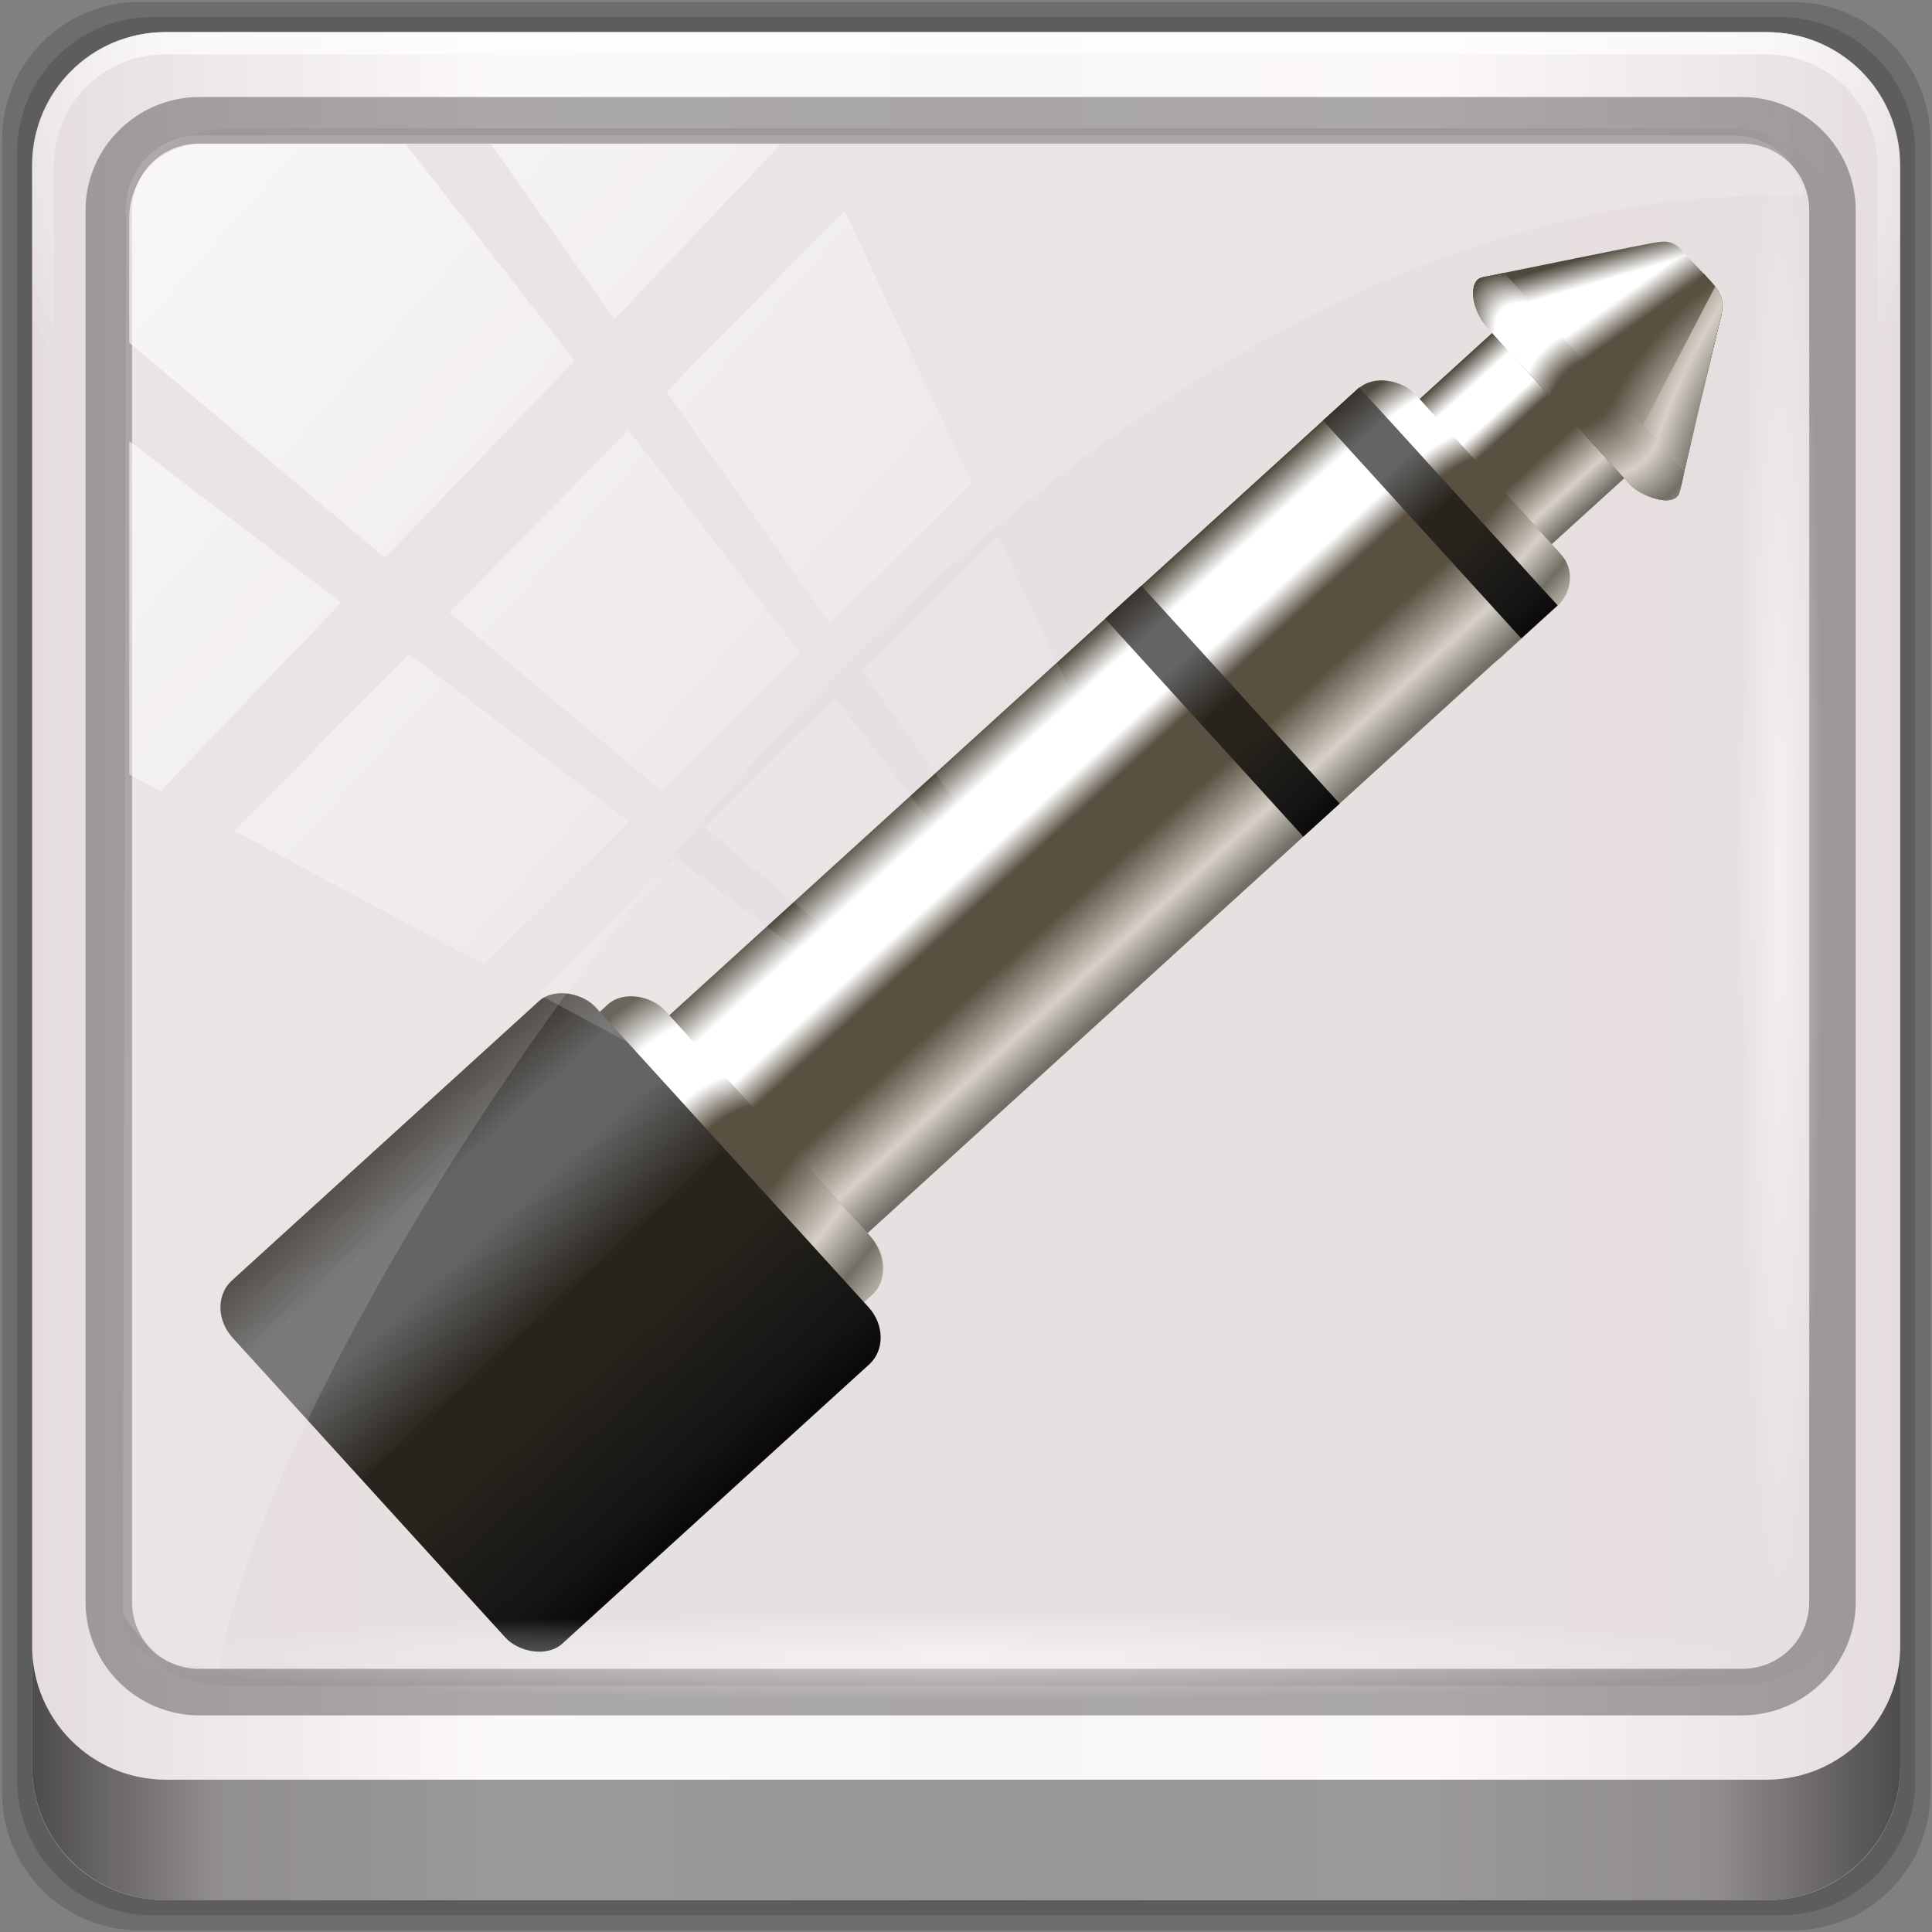 <?xml version="1.0" encoding="UTF-8" standalone="no"?>
<!-- Created with Inkscape (http://www.inkscape.org/) -->

<svg
   xmlns:dc="http://purl.org/dc/elements/1.1/"
   xmlns:cc="http://creativecommons.org/ns#"
   xmlns:rdf="http://www.w3.org/1999/02/22-rdf-syntax-ns#"
   xmlns:svg="http://www.w3.org/2000/svg"
   xmlns="http://www.w3.org/2000/svg"
   xmlns:xlink="http://www.w3.org/1999/xlink"
   xmlns:sodipodi="http://sodipodi.sourceforge.net/DTD/sodipodi-0.dtd"
   xmlns:inkscape="http://www.inkscape.org/namespaces/inkscape"
   id="svg2211"
   sodipodi:version="0.32"
   inkscape:version="0.92.1 r15371"
   width="96"
   height="96"
   version="1.0"
   sodipodi:docname="audio-input-line.svg"
   inkscape:output_extension="org.inkscape.output.svg.inkscape"
   inkscape:export-filename="/home/kdevel/jack-logo-48.png"
   inkscape:export-xdpi="33.75"
   inkscape:export-ydpi="33.75"
   sodipodi:modified="true">
  <rect width="100%" height="100%" fill="#808080" stroke="none"/>
  <defs
     id="defs2214">
    <linearGradient
       id="linearGradient3256">
      <stop
         id="stop3258"
         offset="0"
         style="stop-color:#0a0a0a;stop-opacity:1;" />
      <stop
         style="stop-color:#141414;stop-opacity:1;"
         offset="0.084"
         id="stop3260" />
      <stop
         style="stop-color:#28241d;stop-opacity:1;"
         offset="0.389"
         id="stop3262" />
      <stop
         id="stop3264"
         offset="0.512"
         style="stop-color:#28241d;stop-opacity:1;" />
      <stop
         id="stop3266"
         offset="0.722"
         style="stop-color:#646464;stop-opacity:1;" />
      <stop
         id="stop3268"
         offset="0.86"
         style="stop-color:#646464;stop-opacity:1;" />
      <stop
         id="stop3270"
         offset="1"
         style="stop-color:#37322b;stop-opacity:1;" />
    </linearGradient>
    <linearGradient
       id="linearGradient15144">
      <stop
         style="stop-color:#d6d0c7;stop-opacity:1;"
         offset="0"
         id="stop15146" />
      <stop
         id="stop15148"
         offset="0.084"
         style="stop-color:#d6d0c7;stop-opacity:1;" />
      <stop
         id="stop15150"
         offset="0.389"
         style="stop-color:#595041;stop-opacity:1;" />
      <stop
         style="stop-color:#595041;stop-opacity:1;"
         offset="0.512"
         id="stop15152" />
      <stop
         style="stop-color:#ffffff;stop-opacity:1;"
         offset="0.722"
         id="stop15154" />
      <stop
         style="stop-color:#ffffff;stop-opacity:1;"
         offset="0.86"
         id="stop15156" />
      <stop
         style="stop-color:#a39a89;stop-opacity:1;"
         offset="1"
         id="stop15158" />
    </linearGradient>
    <linearGradient
       id="linearGradient10029">
      <stop
         style="stop-color:#0a0a0a;stop-opacity:1;"
         offset="0"
         id="stop10031" />
      <stop
         id="stop10033"
         offset="0.084"
         style="stop-color:#141414;stop-opacity:1;" />
      <stop
         id="stop10035"
         offset="0.389"
         style="stop-color:#28241d;stop-opacity:1;" />
      <stop
         style="stop-color:#28241d;stop-opacity:1;"
         offset="0.512"
         id="stop10037" />
      <stop
         style="stop-color:#646464;stop-opacity:1;"
         offset="0.722"
         id="stop10039" />
      <stop
         style="stop-color:#646464;stop-opacity:1;"
         offset="0.86"
         id="stop10041" />
      <stop
         style="stop-color:#39342d;stop-opacity:1;"
         offset="1"
         id="stop10043" />
    </linearGradient>
    <linearGradient
       id="linearGradient4170">
      <stop
         id="stop4172"
         offset="0"
         style="stop-color:#726d65;stop-opacity:1;" />
      <stop
         style="stop-color:#d6d0c7;stop-opacity:1;"
         offset="0.144"
         id="stop4185" />
      <stop
         style="stop-color:#595041;stop-opacity:1;"
         offset="0.359"
         id="stop4176" />
      <stop
         id="stop4183"
         offset="0.571"
         style="stop-color:#595041;stop-opacity:1;" />
      <stop
         id="stop4181"
         offset="0.682"
         style="stop-color:#ffffff;stop-opacity:1;" />
      <stop
         id="stop4179"
         offset="0.87"
         style="stop-color:#ffffff;stop-opacity:1;" />
      <stop
         id="stop4174"
         offset="1"
         style="stop-color:#504a3e;stop-opacity:1;" />
    </linearGradient>
    <linearGradient
       inkscape:collect="always"
       xlink:href="#linearGradient4170"
       id="linearGradient46017"
       gradientUnits="userSpaceOnUse"
       x1="115.851"
       y1="74.12"
       x2="114.243"
       y2="51.528"
       gradientTransform="matrix(0.267,0,0,1.034,82.107,-4.603)" />
    <linearGradient
       inkscape:collect="always"
       xlink:href="#linearGradient4170"
       id="linearGradient9070"
       x1="122.466"
       y1="66.64"
       x2="114.405"
       y2="48.296"
       gradientUnits="userSpaceOnUse"
       spreadMethod="reflect" />
    <radialGradient
       inkscape:collect="always"
       xlink:href="#linearGradient4170"
       id="radialGradient9078"
       gradientUnits="userSpaceOnUse"
       gradientTransform="matrix(9.244,2.1701519e-5,2.7819953e-5,-11.872,-943.417,792.029)"
       cx="114.44"
       cy="61.996"
       fx="114.44"
       fy="61.996"
       r="1.998" />
    <radialGradient
       inkscape:collect="always"
       xlink:href="#linearGradient4170"
       id="radialGradient10060"
       gradientUnits="userSpaceOnUse"
       gradientTransform="matrix(7.235,0,-4.1081304e-8,-11.872,-713.487,792.031)"
       cx="114.44"
       cy="61.996"
       fx="114.44"
       fy="61.996"
       r="1.998" />
    <linearGradient
       y2="47"
       x2="90"
       y1="47"
       x1="6"
       gradientTransform="matrix(1.142,0,0,1.142,7.069,-16.144)"
       gradientUnits="userSpaceOnUse"
       id="linearGradient7426"
       xlink:href="#linearGradient6139-0"
       inkscape:collect="always" />
    <linearGradient
       id="linearGradient6139-0">
      <stop
         id="stop6141-2"
         offset="0"
         style="stop-color:#e5dddd;stop-opacity:1" />
      <stop
         style="stop-color:#fcf9f9;stop-opacity:1"
         offset="0.25"
         id="stop6151-0" />
      <stop
         style="stop-color:#f8f6f6;stop-opacity:1"
         offset="0.5"
         id="stop6147-1" />
      <stop
         id="stop6149-4"
         offset="0.75"
         style="stop-color:#fcf8f8;stop-opacity:1" />
      <stop
         id="stop6143-4"
         offset="1"
         style="stop-color:#e5dddd;stop-opacity:1" />
    </linearGradient>
    <radialGradient
       r="42"
       fy="-27"
       fx="48"
       cy="-27"
       cx="48"
       gradientTransform="matrix(-1.144,0,0,-0.933,212.762,-20.401)"
       gradientUnits="userSpaceOnUse"
       id="radialGradient7430"
       xlink:href="#linearGradient4091-0-3-0-7"
       inkscape:collect="always" />
    <linearGradient
       id="linearGradient4091-0-3-0-7">
      <stop
         style="stop-color:#ffffff;stop-opacity:1;"
         offset="0"
         id="stop4093-3-6-4-2" />
      <stop
         id="stop4099-6-1-8-3"
         offset="0.8"
         style="stop-color:#ffffff;stop-opacity:1;" />
      <stop
         style="stop-color:#ffffff;stop-opacity:0;"
         offset="1"
         id="stop4095-1-0-7-9" />
    </linearGradient>
    <linearGradient
       y2="88.172"
       x2="94.5"
       y1="88.172"
       x1="1.5"
       gradientTransform="matrix(1.031,0,0,1.031,12.372,-11.983)"
       gradientUnits="userSpaceOnUse"
       id="linearGradient7460"
       xlink:href="#linearGradient3832-0-6-1-1"
       inkscape:collect="always" />
    <linearGradient
       id="linearGradient3832-0-6-1-1">
      <stop
         style="stop-color:#000000;stop-opacity:1;"
         offset="0"
         id="stop3834-6-3-7-1" />
      <stop
         id="stop3872-2-4"
         offset="0.1"
         style="stop-color:#000000;stop-opacity:0.588;" />
      <stop
         style="stop-color:#000000;stop-opacity:0.588;"
         offset="0.9"
         id="stop3844-6-2-7-6" />
      <stop
         style="stop-color:#000000;stop-opacity:1;"
         offset="1"
         id="stop3836-5-0-2-9" />
    </linearGradient>
    <radialGradient
       r="43.199"
       fy="44.893"
       fx="13.948"
       cy="44.893"
       cx="13.948"
       gradientTransform="matrix(1.005,0,0,0.051,47.323,70.672)"
       gradientUnits="userSpaceOnUse"
       id="radialGradient7462"
       xlink:href="#linearGradient4133"
       inkscape:collect="always" />
    <linearGradient
       inkscape:collect="always"
       id="linearGradient4133">
      <stop
         style="stop-color:#ffffff;stop-opacity:1;"
         offset="0"
         id="stop4135" />
      <stop
         style="stop-color:#ffffff;stop-opacity:0;"
         offset="1"
         id="stop4137" />
    </linearGradient>
    <radialGradient
       r="43.199"
       fy="44.893"
       fx="13.948"
       cy="44.893"
       cx="13.948"
       gradientTransform="matrix(0.916,0,0,0.051,19.706,-105.896)"
       gradientUnits="userSpaceOnUse"
       id="radialGradient7464"
       xlink:href="#linearGradient4133"
       inkscape:collect="always" />
    <linearGradient
       inkscape:collect="always"
       xlink:href="#linearGradient4133"
       id="linearGradient7128"
       gradientUnits="userSpaceOnUse"
       x1="2.771"
       y1="-28.642"
       x2="50.528"
       y2="14.514" />
    <clipPath
       clipPathUnits="userSpaceOnUse"
       id="clipPath4156-4">
      <path
         style="opacity:0.6;fill:#ffffff;fill-opacity:1;stroke:none"
         d="m 27.046,-55.695 -14.214,13.321 h 0.061 l 15.653,21.771 10.231,-10.546 C 38.562,-32.302 27.468,-54.819 27.046,-55.695 Z M 9.647,-39.383 -5.241,-25.321 15.988,-7.806 26.372,-18.383 Z m 31.491,12.951 -9.741,9.714 8.945,12.458 7.781,-7.555 z m -49.84,4.379 -13.754,12.982 26.283,13.846 0.061,-0.062 -0.123,-0.062 L 13.599,-5.401 -8.702,-22.053 Z m 38.015,7.401 -9.803,9.775 11.579,9.559 7.628,-7.401 -8.669,-11.009 z m 20.187,5.674 -7.383,7.216 6.188,8.542 5.82,-6.137 z m -32.195,6.322 -9.557,9.498 13.662,7.185 7.934,-7.678 z m 23.312,2.374 -7.107,6.938 8.363,6.907 5.361,-5.674 -0.061,-0.092 -0.092,0.123 -6.464,-8.203 z m -8.73,8.542 -7.505,7.339 10.354,5.458 c 1.397,-1.321 5.675,-6.123 5.851,-6.322 z"
         id="path4158-0"
         inkscape:connector-curvature="0" />
    </clipPath>
    <radialGradient
       r="42"
       fy="-27"
       fx="48"
       cy="-27"
       cx="48"
       gradientTransform="matrix(-1.144,0,0,-0.933,212.762,-20.401)"
       gradientUnits="userSpaceOnUse"
       id="radialGradient1031"
       xlink:href="#linearGradient4091-0-3-0-7"
       inkscape:collect="always" />
    <radialGradient
       inkscape:collect="always"
       xlink:href="#linearGradient4091-0-3-0-7"
       id="radialGradient1064"
       gradientUnits="userSpaceOnUse"
       gradientTransform="matrix(-1.144,0,0,-0.933,212.762,-20.401)"
       cx="48"
       cy="-27"
       fx="48"
       fy="-27"
       r="42" />
    <linearGradient
       inkscape:collect="always"
       xlink:href="#linearGradient4170"
       id="linearGradient11074"
       gradientUnits="userSpaceOnUse"
       gradientTransform="matrix(0.058,0,0,0.328,89.733,45.891)"
       x1="322.092"
       y1="66.931"
       x2="322.092"
       y2="18.778" />
    <radialGradient
       inkscape:collect="always"
       xlink:href="#linearGradient4170"
       id="radialGradient49014"
       gradientUnits="userSpaceOnUse"
       gradientTransform="matrix(3.142,-0.018,0.024,4.142,-39.38,-207.287)"
       cx="18.491"
       cy="68.124"
       fx="18.491"
       fy="68.124"
       r="6.201" />
    <radialGradient
       inkscape:collect="always"
       xlink:href="#linearGradient4170"
       id="radialGradient49016"
       gradientUnits="userSpaceOnUse"
       gradientTransform="matrix(5.198,-0.093,0.029,3.856,-77.736,-185.619)"
       spreadMethod="reflect"
       cx="16.81"
       cy="55.689"
       fx="16.81"
       fy="55.689"
       r="6.201" />
    <linearGradient
       inkscape:collect="always"
       xlink:href="#linearGradient4170"
       id="linearGradient44043"
       gradientUnits="userSpaceOnUse"
       gradientTransform="matrix(0.389,0,0,0.492,-59.22,38.837)"
       x1="322.092"
       y1="66.931"
       x2="322.092"
       y2="18.778" />
    <linearGradient
       inkscape:collect="always"
       xlink:href="#linearGradient3256"
       id="linearGradient3254"
       x1="98"
       y1="73"
       x2="98"
       y2="52"
       gradientUnits="userSpaceOnUse"
       gradientTransform="matrix(1,0,0,1.143,1,-11.429)" />
    <linearGradient
       inkscape:collect="always"
       xlink:href="#linearGradient4170"
       id="linearGradient44049"
       gradientUnits="userSpaceOnUse"
       x1="115.731"
       y1="70.661"
       x2="122.272"
       y2="56.134"
       gradientTransform="matrix(1,0,0,1.091,0.5,-8.181)" />
    <linearGradient
       inkscape:collect="always"
       xlink:href="#linearGradient4170"
       id="linearGradient3239"
       gradientUnits="userSpaceOnUse"
       gradientTransform="matrix(1,0,0,-1.091,0.5,136.181)"
       x1="117.963"
       y1="59.093"
       x2="120.211"
       y2="79.241" />
    <radialGradient
       inkscape:collect="always"
       xlink:href="#linearGradient4170"
       id="radialGradient9083"
       cx="108.391"
       cy="80.859"
       fx="108.391"
       fy="80.859"
       r="8"
       gradientTransform="matrix(3.729,-1.095,0.814,2.773,-336.471,-16.896)"
       gradientUnits="userSpaceOnUse"
       spreadMethod="repeat" />
    <radialGradient
       inkscape:collect="always"
       xlink:href="#linearGradient4170"
       id="radialGradient9085"
       cx="111.9"
       cy="81.48"
       fx="111.9"
       fy="81.48"
       r="8"
       gradientTransform="matrix(5.508,-1.061,0.566,2.94,-541.096,-50.921)"
       gradientUnits="userSpaceOnUse"
       spreadMethod="reflect" />
    <radialGradient
       inkscape:collect="always"
       xlink:href="#linearGradient4170"
       id="radialGradient46988"
       cx="18.491"
       cy="68.124"
       fx="18.491"
       fy="68.124"
       r="6.201"
       gradientTransform="matrix(3.142,-0.018,0.024,4.142,-39.38,-207.287)"
       gradientUnits="userSpaceOnUse" />
    <radialGradient
       inkscape:collect="always"
       xlink:href="#linearGradient4170"
       id="radialGradient46997"
       gradientUnits="userSpaceOnUse"
       gradientTransform="matrix(5.198,-0.093,0.029,3.856,-77.736,-185.619)"
       cx="16.81"
       cy="55.689"
       fx="16.81"
       fy="55.689"
       r="6.201"
       spreadMethod="reflect" />
    <linearGradient
       inkscape:collect="always"
       xlink:href="#linearGradient10029"
       id="linearGradient44045"
       gradientUnits="userSpaceOnUse"
       gradientTransform="matrix(0.176,0,0,0.82,-51.581,24.728)"
       x1="322.092"
       y1="66.931"
       x2="322.092"
       y2="18.778" />
    <radialGradient
       inkscape:collect="always"
       xlink:href="#linearGradient4170"
       id="radialGradient9072"
       cx="114.44"
       cy="61.996"
       fx="114.44"
       fy="61.996"
       r="1.998"
       gradientTransform="matrix(7.235,0,-4.1081292e-8,11.872,-713.487,-664.031)"
       gradientUnits="userSpaceOnUse" />
    <radialGradient
       inkscape:collect="always"
       xlink:href="#linearGradient4170"
       id="radialGradient9081"
       gradientUnits="userSpaceOnUse"
       gradientTransform="matrix(3.865,0,-2.1945247e-8,-11.872,-328.084,792.031)"
       cx="114.392"
       cy="64.691"
       fx="114.392"
       fy="64.691"
       r="1.998"
       spreadMethod="reflect" />
    <linearGradient
       inkscape:collect="always"
       xlink:href="#linearGradient3256"
       id="linearGradient3274"
       gradientUnits="userSpaceOnUse"
       x1="98"
       y1="73"
       x2="98"
       y2="52"
       gradientTransform="matrix(1,0,0,1.143,-23,-11.429)" />
    <radialGradient
       inkscape:collect="always"
       xlink:href="#linearGradient4170"
       id="radialGradient10063"
       gradientUnits="userSpaceOnUse"
       gradientTransform="matrix(2.028603e-8,-12.015,-3.488,0,325.529,1446.318)"
       cx="114.379"
       cy="60.648"
       fx="114.379"
       fy="60.648"
       r="1.998" />
  </defs>
  <sodipodi:namedview
     inkscape:window-height="1024"
     inkscape:window-width="1280"
     inkscape:pageshadow="2"
     inkscape:pageopacity="0.0"
     guidetolerance="10.0"
     gridtolerance="10"
     objecttolerance="10.0"
     borderopacity="1.0"
     bordercolor="#666666"
     pagecolor="#ffffff"
     id="base"
     showgrid="false"
     inkscape:grid-bbox="true"
     inkscape:guide-bbox="false"
     inkscape:object-paths="false"
     inkscape:zoom="2.8284271"
     inkscape:cx="62.151802"
     inkscape:cy="90.60093"
     inkscape:window-x="0"
     inkscape:window-y="26"
     inkscape:current-layer="g986"
     width="128px"
     height="128px"
     showguides="false"
     inkscape:grid-points="false"
     inkscape:showpageshadow="false"
     inkscape:pagecheckerboard="true"
     inkscape:window-maximized="0">
    <inkscape:grid
       id="GridFromPre046Settings"
       type="xygrid"
       originx="0"
       originy="0"
       spacingx="2"
       spacingy="2"
       color="#3f3fff"
       empcolor="#3f3fff"
       opacity="0.15"
       empopacity="0.38"
       empspacing="4" />
  </sodipodi:namedview>
  <g
     transform="translate(16,-1042.52)"
     id="layer1"
     inkscape:label="Livello 1">
    <g
       id="g986"
       transform="matrix(0.97,0,0,0.97,-11.999,1038.142)">
      <g
         id="g1529"
         transform="matrix(0.998,0,0,0.998,-16.368,16.575)">
        <path
           inkscape:connector-curvature="0"
           id="path3288"
           d="M 104.281,-11.983 H 19.442 c -3.917,0 -7.07,3.153 -7.07,7.07 V 79.927 c 0,3.917 3.153,7.07 7.07,7.07 H 104.281 c 3.917,0 7.07,-3.153 7.07,-7.07 V -4.913 c 0,-3.917 -3.153,-7.07 -7.07,-7.07 z"
           style="display:inline;opacity:0.15;fill:#000000;fill-opacity:1;fill-rule:nonzero;stroke:none;stroke-width:1.031" />
        <path
           style="display:inline;opacity:0.15;fill:#000000;fill-opacity:1;fill-rule:nonzero;stroke:none;stroke-width:1.031"
           d="M 103.619,-11.209 H 20.105 c -3.856,0 -6.96,3.104 -6.96,6.96 V 79.264 c 0,3.856 3.104,6.96 6.96,6.96 h 83.514 c 3.856,0 6.96,-3.104 6.96,-6.96 V -4.25 c 0,-3.856 -3.104,-6.96 -6.96,-6.96 z"
           id="path4085"
           inkscape:connector-curvature="0" />
        <path
           inkscape:connector-curvature="0"
           id="rect4251-1"
           d="M 102.956,-10.436 H 20.767 c -3.794,0 -6.849,3.055 -6.849,6.849 V 78.601 c 0,3.794 3.055,6.849 6.849,6.849 h 82.188 c 3.794,0 6.849,-3.055 6.849,-6.849 V -3.587 c 0,-3.794 -3.055,-6.849 -6.849,-6.849 z"
           style="display:inline;opacity:1;fill:url(#linearGradient7426);fill-opacity:1;fill-rule:nonzero;stroke:none;stroke-width:1.031" />
        <path
           sodipodi:nodetypes="sscccsccscccsss"
           inkscape:connector-curvature="0"
           id="path1100"
           d="m 23.969,-5.505 c -2.993,0 -5.368,2.39 -5.368,5.4 v 22.377 7.56 41.682 c 1.15,1.759 3.11,2.936 5.368,2.936 h 4.295 68.714 4.295 c 2.258,0 4.219,-1.177 5.368,-2.936 V 29.832 22.271 -0.105 c 0,-3.01 -2.376,-5.4 -5.368,-5.4 z"
           style="display:inline;opacity:0.963;fill:#e6dfdf;fill-opacity:1;fill-rule:nonzero;stroke:none;stroke-width:1.077" />
        <g
           transform="matrix(1.07,0,0,1.07,-107.081,-15.573)"
           id="g3272">
          <path
             style="display:inline;opacity:0.45;fill:url(#radialGradient1064);fill-opacity:1;fill-rule:nonzero;stroke:none;stroke-width:1.067"
             d="m 119.467,4.8 c -3.546,0 -6.4,2.854 -6.4,6.4 v 16 h 1.067 v -16 c 0,-2.973 2.36,-5.333 5.333,-5.333 h 76.8 c 2.973,0 5.333,2.36 5.333,5.333 v 16 h 1.067 v -16 c 0,-3.546 -2.854,-6.4 -6.4,-6.4 z"
             id="path4236-5"
             inkscape:connector-curvature="0" />
        </g>
        <path
           style="color:#000000;font-style:normal;font-variant:normal;font-weight:normal;font-stretch:normal;font-size:medium;line-height:normal;font-family:Sans;-inkscape-font-specification:Sans;text-indent:0;text-align:start;text-decoration:none;text-decoration-line:none;letter-spacing:normal;word-spacing:normal;text-transform:none;writing-mode:lr-tb;direction:ltr;baseline-shift:baseline;text-anchor:start;display:inline;overflow:visible;visibility:visible;opacity:0.581;fill:#241f1f;fill-opacity:0.633;stroke:none;stroke-width:2.449;marker:none;enable-background:accumulate"
           d="m 22.502,-7.106 c -3.213,0 -5.844,2.618 -5.844,5.821 V 70.143 c 0,3.203 2.631,5.821 5.844,5.821 h 79.175 c 3.213,0 5.844,-2.618 5.844,-5.821 V -1.285 c 0,-3.203 -2.631,-5.821 -5.844,-5.821 z m 0,2.391 h 79.175 c 1.947,0 3.456,1.526 3.456,3.43 V 70.143 c 0,1.904 -1.509,3.43 -3.456,3.43 H 22.502 c -1.947,0 -3.456,-1.526 -3.456,-3.43 V -1.285 c 0,-1.904 1.509,-3.43 3.456,-3.43 z"
           id="path4989"
           inkscape:connector-curvature="0" />
        <path
           id="path4118"
           d="m 13.918,72.401 v 6.186 c 0,3.794 3.068,6.863 6.863,6.863 h 82.161 c 3.794,0 6.863,-3.068 6.863,-6.863 v -6.186 c 0,3.794 -3.068,6.863 -6.863,6.863 H 20.781 c -3.794,0 -6.863,-3.068 -6.863,-6.863 z"
           style="display:inline;opacity:0.658;fill:url(#linearGradient7460);fill-opacity:1;fill-rule:nonzero;stroke:none;stroke-width:1.031"
           inkscape:connector-curvature="0" />
        <g
           id="g995"
           transform="matrix(0.466,-0.424,0.424,0.466,14.621,28.258)">
          <rect
             ry="2.341"
             rx="0.41"
             y="52"
             x="100.456"
             height="16"
             width="13.164"
             id="rect4189"
             style="fill:url(#linearGradient11074);fill-opacity:1;fill-rule:evenodd;stroke:none;stroke-width:1;stroke-linecap:butt;stroke-linejoin:miter;stroke-miterlimit:4;stroke-dasharray:none;stroke-opacity:1" />
          <g
             id="g47972"
             transform="matrix(1,0,0,0.828,80,8.276)">
            <rect
               ry="4.21"
               rx="3.098"
               y="48"
               x="11.599"
               height="29"
               width="12.401"
               id="rect47974"
               style="fill:url(#radialGradient49014);fill-opacity:1;fill-rule:evenodd;stroke:none;stroke-width:1;stroke-linecap:butt;stroke-linejoin:miter;stroke-miterlimit:4;stroke-dasharray:none;stroke-opacity:1" />
            <path
               style="fill:url(#radialGradient49016);fill-opacity:1;fill-rule:evenodd;stroke:none;stroke-width:1;stroke-linecap:butt;stroke-linejoin:miter;stroke-miterlimit:4;stroke-opacity:1"
               d="m 14.696,62.542 h 6.206 c 1.716,0 2.349,-0.011 3.098,-0.005 V 73.516 C 24,75.446 22.618,77 20.902,77 H 14.696 c -1.716,0 -3.098,-1.554 -3.098,-3.484 v -7.489 c 0,-1.93 1.382,-3.484 3.098,-3.484 z"
               id="path47976"
               sodipodi:nodetypes="ccccccccc"
               inkscape:connector-curvature="0" />
          </g>
          <rect
             style="fill:url(#linearGradient44043);fill-opacity:1;fill-rule:evenodd;stroke:none;stroke-width:1;stroke-linecap:butt;stroke-linejoin:miter;stroke-miterlimit:4;stroke-dasharray:none;stroke-opacity:1"
             id="rect2220"
             width="88.299"
             height="24"
             x="12.701"
             y="48" />
          <rect
             style="fill:url(#linearGradient3254);fill-opacity:1;stroke:none;stroke-width:2;stroke-miterlimit:4;stroke-dasharray:none;stroke-opacity:1"
             id="rect6143"
             width="4"
             height="24"
             x="97"
             y="48"
             rx="3.711"
             ry="0" />
          <path
             style="fill:url(#linearGradient44049);fill-opacity:1;fill-rule:evenodd;stroke:none;stroke-width:1;stroke-linecap:butt;stroke-linejoin:miter;stroke-miterlimit:4;stroke-dasharray:none;stroke-opacity:1"
             d="m 114.501,48.133 c 11.629,6.932 12.077,7.228 12.077,7.228 0.64,0.456 1.394,0.722 1.394,2.177 L 128,61.017 c 0,1.455 -0.529,1.894 -1.093,2.392 0,0 -0.556,0.354 -12.34,8.445 -1.124,0.772 -2.564,-1.7 -2.564,-3.155 L 112,51.065 c 0,-1.455 1.337,-3.625 2.501,-2.931 z"
             id="rect5162"
             sodipodi:nodetypes="cccccsccs"
             inkscape:connector-curvature="0" />
          <path
             style="opacity:1;fill:url(#linearGradient3239);fill-opacity:1;fill-rule:evenodd;stroke:none;stroke-width:1;stroke-linecap:butt;stroke-linejoin:miter;stroke-miterlimit:4;stroke-dasharray:none;stroke-opacity:1"
             d="M 112,52.844 V 68.688 c 0,1.455 1.438,3.928 2.562,3.156 11.785,-8.092 12.344,-8.437 12.344,-8.438 C 127.47,62.909 128,62.487 128,61.031 l -0.034,-3.138 z"
             id="path3231"
             sodipodi:nodetypes="ccscccc"
             inkscape:connector-curvature="0" />
          <path
             style="opacity:1;fill:url(#radialGradient9083);fill-opacity:1;fill-rule:evenodd;stroke:none;stroke-width:1;stroke-linecap:butt;stroke-linejoin:miter;stroke-miterlimit:4;stroke-dasharray:none;stroke-opacity:1"
             d="m 112,60 v 8.688 c 0,1.455 1.438,3.928 2.562,3.156 11.785,-8.092 12.344,-8.437 12.344,-8.438 C 127.47,62.909 128,62.487 128,61.031 V 60 Z"
             id="path2242"
             inkscape:connector-curvature="0" />
          <path
             style="opacity:1;fill:url(#radialGradient9085);fill-opacity:1;fill-rule:evenodd;stroke:none;stroke-width:1;stroke-linecap:butt;stroke-linejoin:miter;stroke-miterlimit:4;stroke-dasharray:none;stroke-opacity:1"
             d="m 112,60 v 7.312 l 15.969,-5.875 C 127.979,61.31 128,61.179 128,61.031 V 60 Z"
             id="path3221"
             inkscape:connector-curvature="0" />
          <g
             id="g47968"
             transform="matrix(1,0,0,1.103,1,-8.966)">
            <rect
               style="fill:url(#radialGradient46988);fill-opacity:1;fill-rule:evenodd;stroke:none;stroke-width:1;stroke-linecap:butt;stroke-linejoin:miter;stroke-miterlimit:4;stroke-dasharray:none;stroke-opacity:1"
               id="rect8083"
               width="12.401"
               height="29"
               x="11.599"
               y="48"
               rx="3.098"
               ry="3.158" />
            <path
               sodipodi:nodetypes="ccccccccc"
               id="rect46990"
               d="m 14.696,62.542 h 6.206 c 1.716,0 2.349,-0.011 3.098,-0.005 V 73.516 C 24,75.446 22.618,77 20.902,77 H 14.696 c -1.716,0 -3.098,-1.554 -3.098,-3.484 v -7.489 c 0,-1.93 1.382,-3.484 3.098,-3.484 z"
               style="fill:url(#radialGradient46997);fill-opacity:1;fill-rule:evenodd;stroke:none;stroke-width:1;stroke-linecap:butt;stroke-linejoin:miter;stroke-miterlimit:4;stroke-opacity:1"
               inkscape:connector-curvature="0" />
          </g>
          <rect
             style="fill:url(#linearGradient44045);fill-opacity:1;fill-rule:evenodd;stroke:none;stroke-width:1;stroke-linecap:butt;stroke-linejoin:miter;stroke-miterlimit:4;stroke-dasharray:none;stroke-opacity:1"
             id="rect9056"
             width="40"
             height="40"
             x="-19"
             y="40"
             rx="3.098"
             ry="3.484" />
          <path
             sodipodi:nodetypes="cccsccs"
             id="path12225"
             d="m 114.467,48.117 c 0.952,0.567 0.74,0.448 1.527,0.903 L 116,70.871 c -0.707,0.504 -0.9,0.689 -1.473,1.009 -1.268,0.709 -2.538,-2.019 -2.522,-3.095 l 0.003,-17.623 c 0,-1.455 1.355,-3.704 2.46,-3.045 z"
             style="fill:url(#radialGradient9072);fill-opacity:1;fill-rule:evenodd;stroke:none;stroke-width:1;stroke-linecap:butt;stroke-linejoin:miter;stroke-miterlimit:4;stroke-dasharray:none;stroke-opacity:1"
             inkscape:connector-curvature="0" />
          <path
             style="fill:url(#radialGradient9081);fill-opacity:1;fill-rule:evenodd;stroke:none;stroke-width:1;stroke-linecap:butt;stroke-linejoin:miter;stroke-miterlimit:4;stroke-dasharray:none;stroke-opacity:1"
             d="m 112,60.312 v 8.469 c -0.016,1.076 1.263,3.803 2.531,3.094 0.573,-0.321 0.762,-0.496 1.469,-1 V 60.312 Z"
             id="path9074"
             inkscape:connector-curvature="0" />
          <rect
             ry="0"
             rx="3.711"
             y="48"
             x="73"
             height="24"
             width="4"
             id="rect3272"
             style="fill:url(#linearGradient3274);fill-opacity:1;stroke:none;stroke-width:2;stroke-miterlimit:4;stroke-dasharray:none;stroke-opacity:1" />
          <path
             style="fill:url(#radialGradient10063);fill-opacity:1;fill-rule:evenodd;stroke:none;stroke-width:1;stroke-linecap:butt;stroke-linejoin:miter;stroke-miterlimit:4;stroke-dasharray:none;stroke-opacity:1"
             d="M 114.031,48 C 113.032,48.009 112,49.884 112,51.156 v 1.906 h 4 v -4.031 c -0.786,-0.455 -0.579,-0.339 -1.531,-0.906 -0.138,-0.082 -0.295,-0.126 -0.438,-0.125 z"
             id="path10056"
             inkscape:connector-curvature="0" />
        </g>
        <rect
           ry="4.382"
           rx="0"
           y="70.758"
           x="17.914"
           height="4.382"
           width="86.865"
           id="rect4131"
           style="opacity:0.55;fill:url(#radialGradient7462);fill-opacity:1;stroke:none;stroke-width:1.031" />
        <rect
           transform="rotate(90)"
           style="opacity:0.55;fill:url(#radialGradient7464);fill-opacity:1;stroke:none;stroke-width:1.031"
           id="rect4141"
           width="79.132"
           height="4.382"
           x="-7.085"
           y="-105.81"
           rx="0"
           ry="4.382" />
        <path
           inkscape:connector-curvature="0"
           id="rect4190"
           d="m 22.448,-5.133 c -2.055,0 -3.716,1.701 -3.721,3.799 L 18.574,70.799 c 1.973,2.599 1.717,2.486 5.002,2.762 1.86,-15.322 37.632,-75.613 79.821,-75.613 0.503,0 0.993,0.02 1.494,0.03 -0.312,-1.771 -1.805,-3.111 -3.633,-3.111 z"
           style="opacity:0.143;fill:#ffffff;fill-opacity:1;stroke:none;stroke-width:1.031"
           sodipodi:nodetypes="ssccscss" />
        <rect
           clip-path="url(#clipPath4156-4)"
           ry="3.957"
           rx="3.957"
           y="-30"
           x="2"
           height="92"
           width="92"
           id="rect4146"
           style="opacity:0.667;fill:url(#linearGradient7128);fill-opacity:1;stroke:none"
           transform="matrix(0.938,0,0,0.957,17.027,24.016)" />
        <g
           id="g1094"
           transform="matrix(1.07,0,0,1.07,-107.081,-15.573)">
          <path
             inkscape:connector-curvature="0"
             id="path1092"
             d="m 119.467,4.8 c -3.546,0 -6.4,2.854 -6.4,6.4 v 16 h 1.067 v -16 c 0,-2.973 2.36,-5.333 5.333,-5.333 h 76.8 c 2.973,0 5.333,2.36 5.333,5.333 v 16 h 1.067 v -16 c 0,-3.546 -2.854,-6.4 -6.4,-6.4 z"
             style="display:inline;opacity:0.45;fill:url(#radialGradient7430);fill-opacity:1;fill-rule:nonzero;stroke:none;stroke-width:1.067" />
        </g>
      </g>
    </g>
  </g>
</svg>
